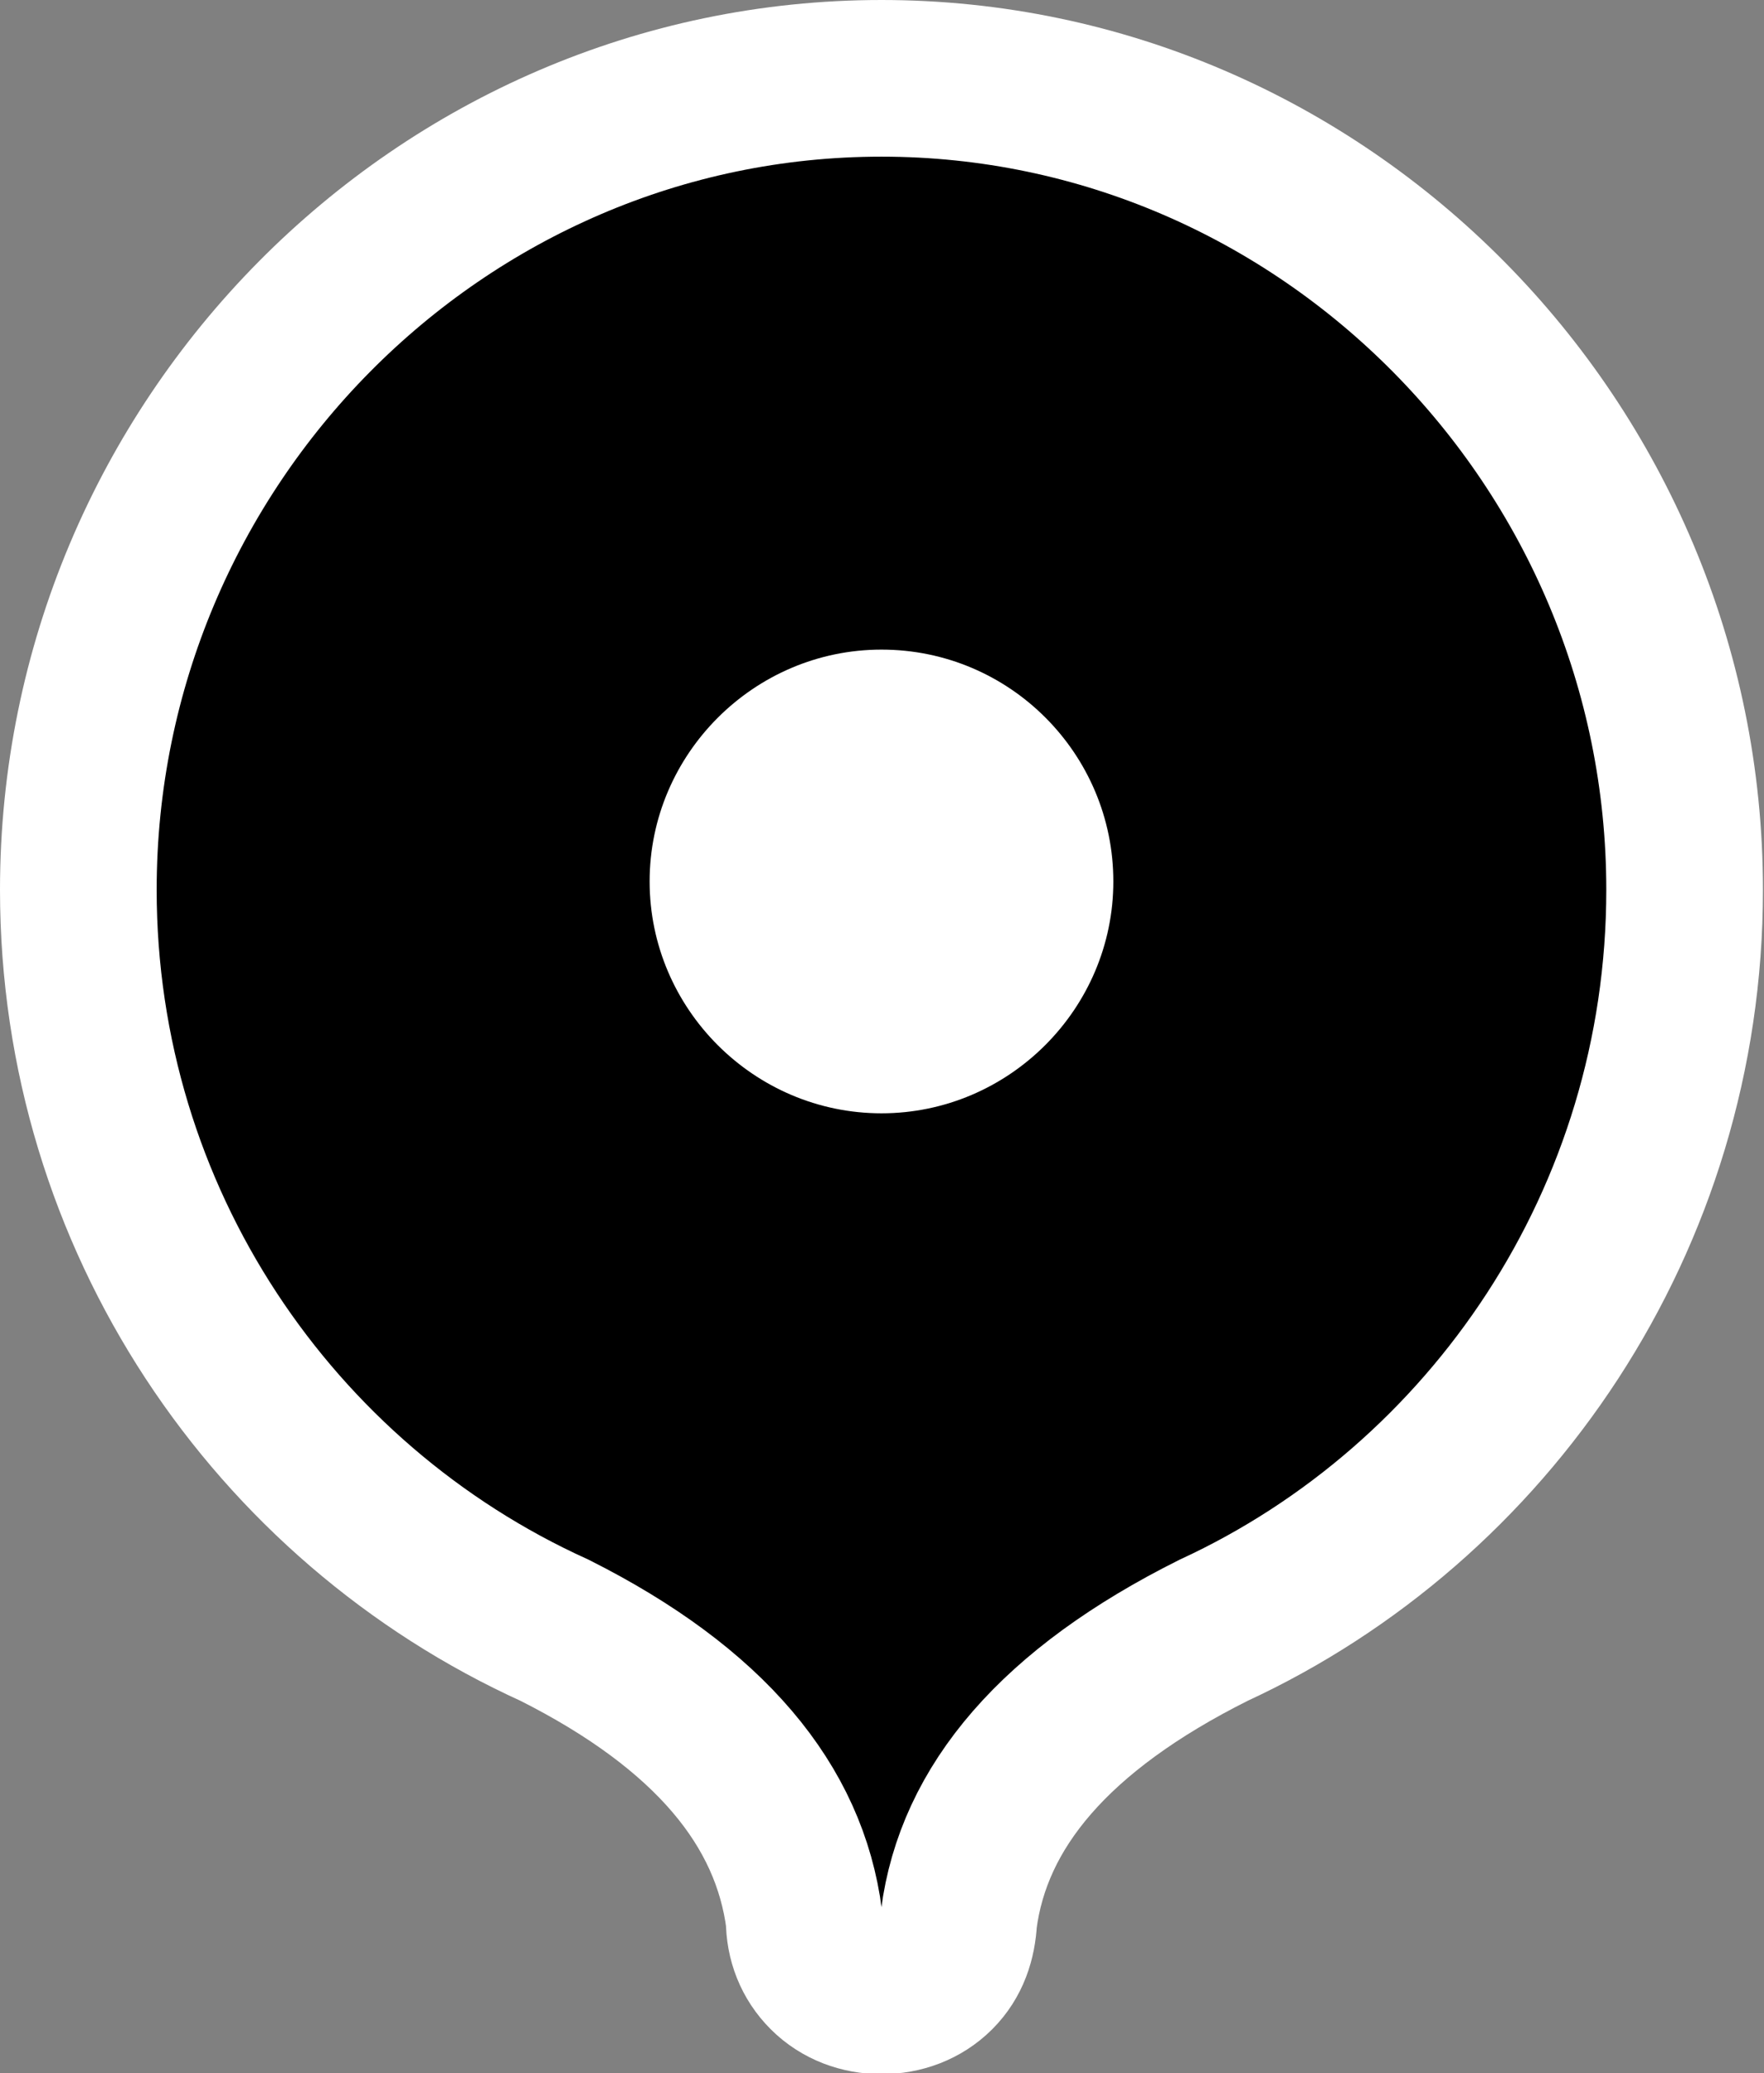 <?xml version="1.0" encoding="UTF-8"?>
<svg xmlns="http://www.w3.org/2000/svg" viewBox="0 0 16.89 19.85">
  <rect x="0" y="0" width="16.89" height="19.85" fill="#808080" stroke="none"/>
  <defs>
    <style>
      .cls-1 {
        fill: #fff;
        fill-rule: evenodd;
        stroke-width: 0px;
      }

      .cls-2 {
        fill: #000;
        stroke: #fff;
        stroke-width: 1.5px;
      }
    </style>
  </defs>
  <g id="Ebene_1" data-name="Ebene 1" focusable="false">
    <path class="cls-1" d="M8.18,6c1.19,0,2.16.97,2.16,2.16s-.97,2.16-2.16,2.16-2.16-.97-2.16-2.16.97-2.16,2.16-2.16Z"/>
    <path class="cls-2" d="M8.44.75C4.21.75.75,4.25.75,8.52c0,3.15,1.87,5.87,4.56,7.09,1.49.75,2.25,1.68,2.39,2.77,0,.2.07.38.21.52.14.14.33.21.53.21s.39-.07.53-.21c.14-.14.2-.32.21-.52.14-1.08.92-2.01,2.44-2.77,2.64-1.22,4.51-3.93,4.51-7.09,0-4.27-3.46-7.77-7.69-7.77Z"/>
    <path class="cls-1" d="M8.44,6.22c1.23,0,2.22,1,2.22,2.22s-1,2.22-2.22,2.22-2.22-1-2.22-2.22,1-2.22,2.22-2.22Z"/>
  </g>
</svg>